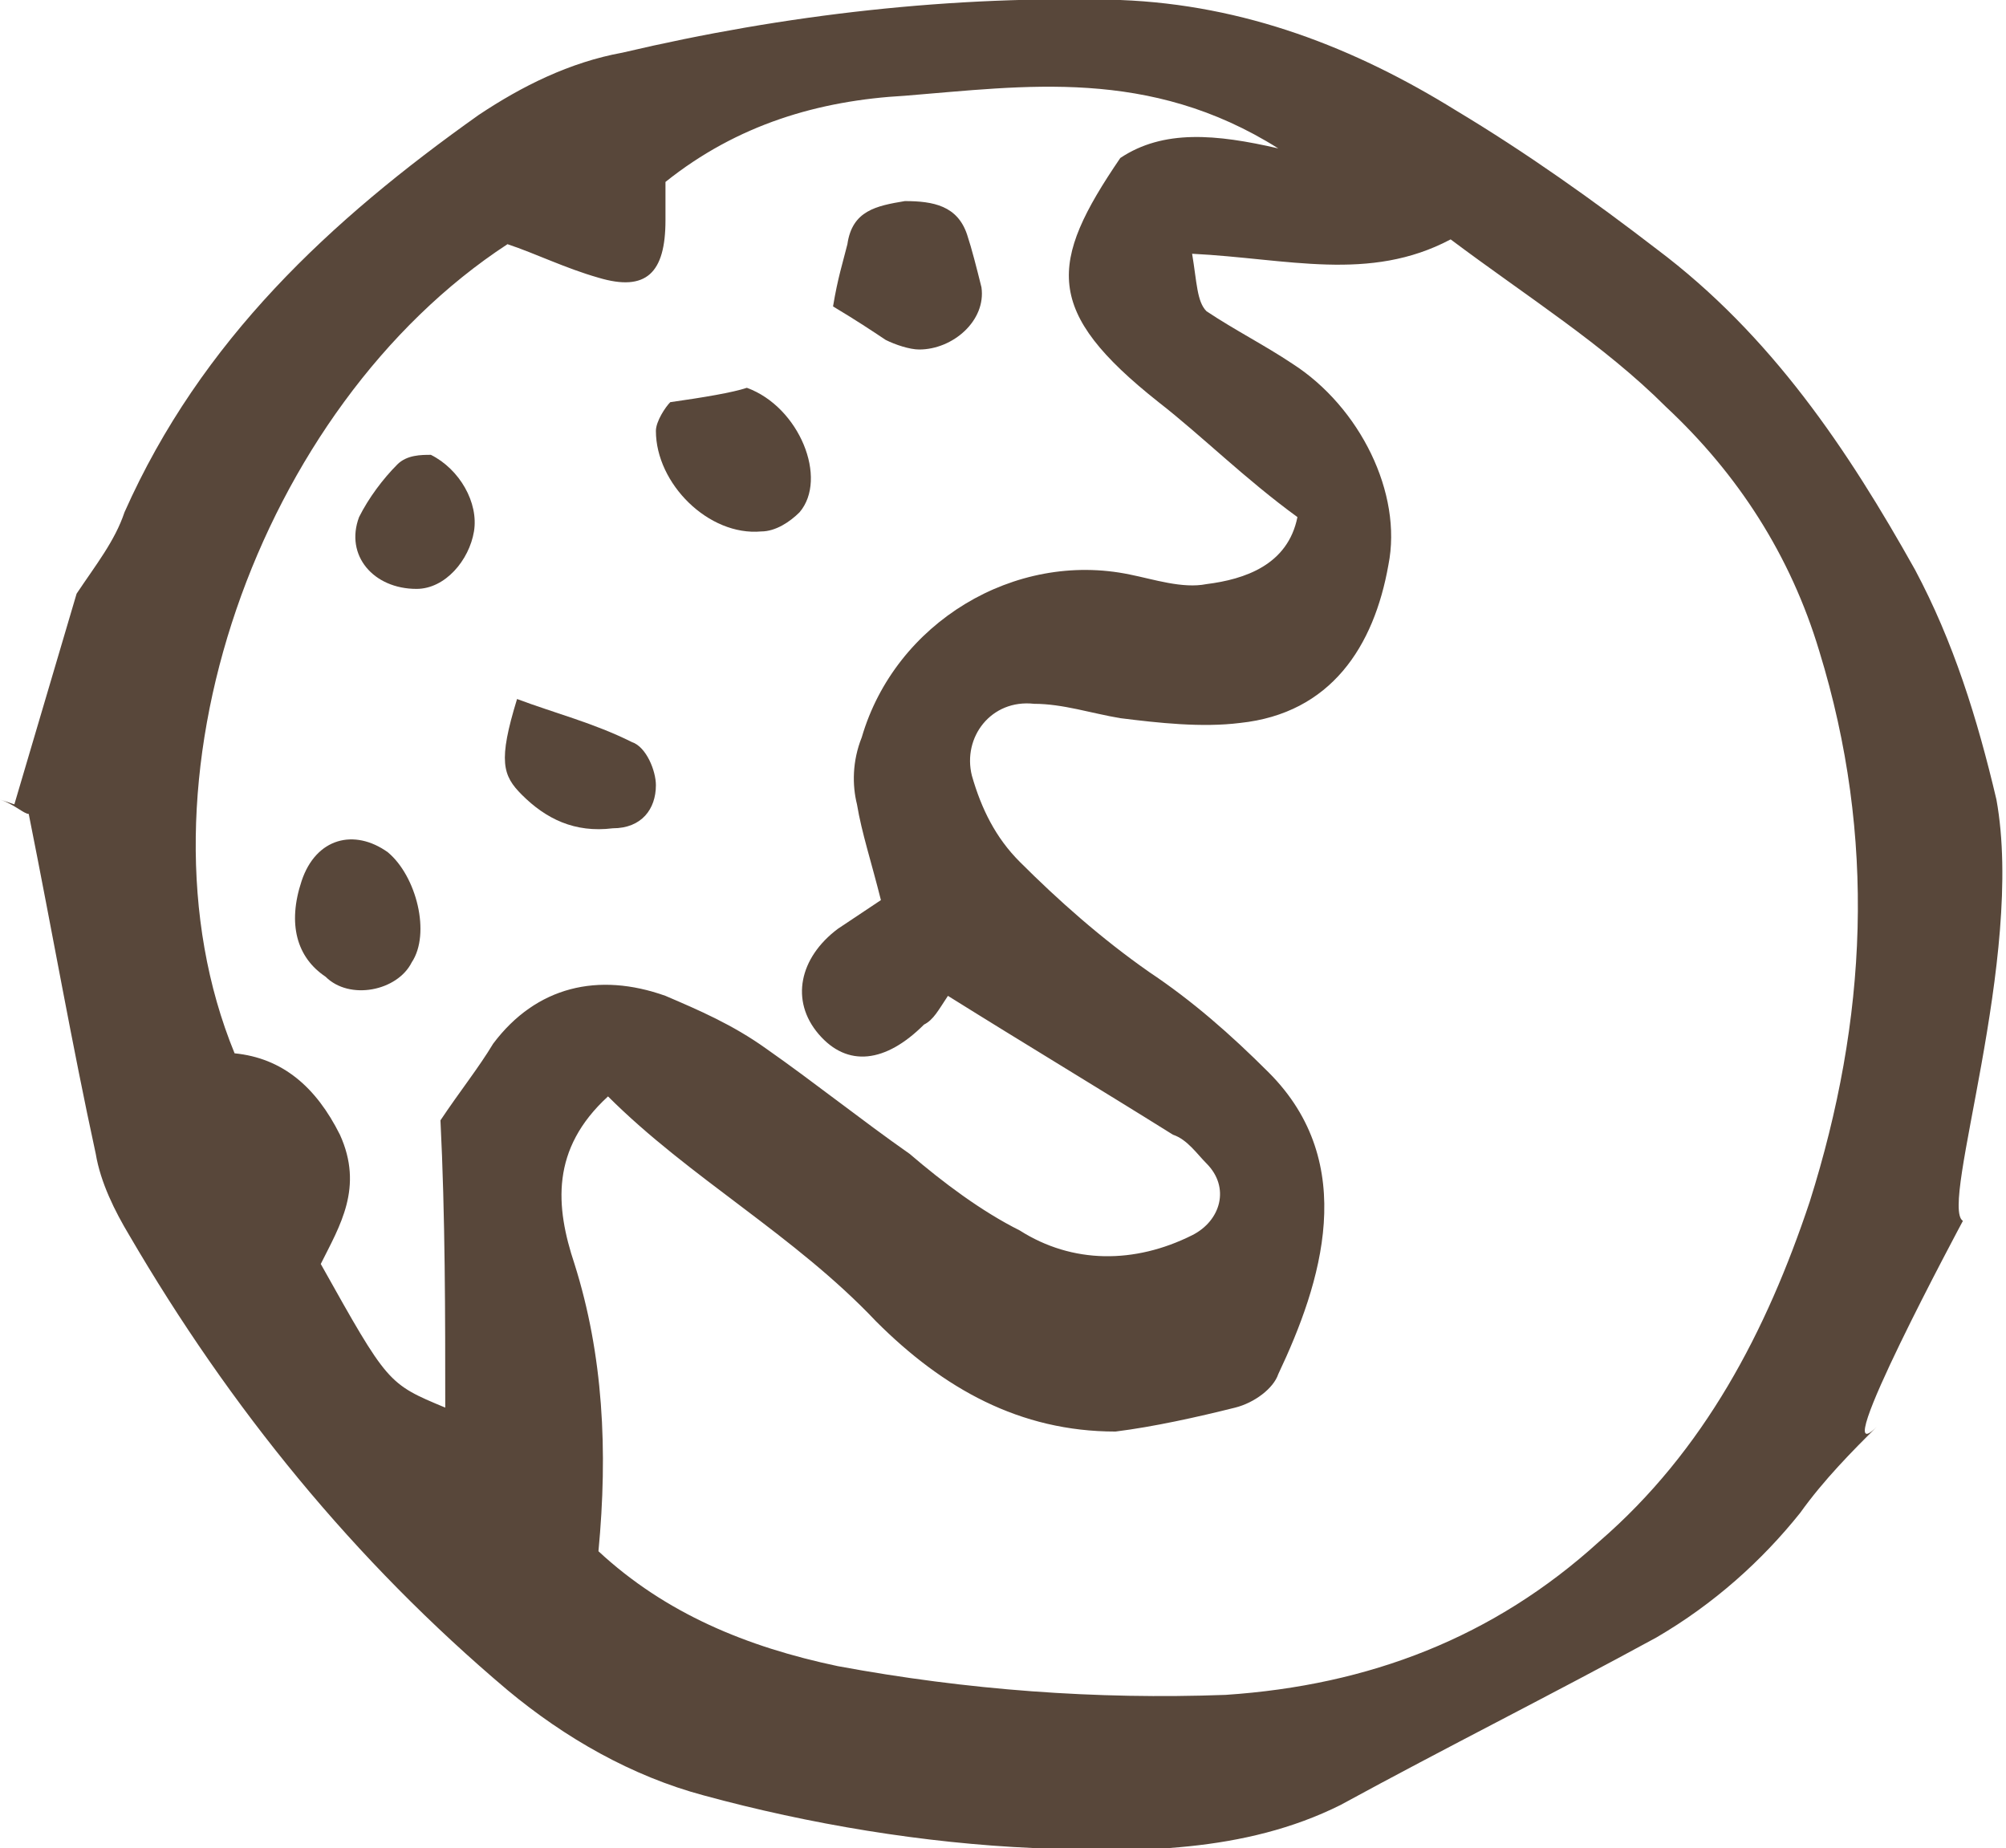 <?xml version="1.0" encoding="utf-8"?>
<!-- Generator: Adobe Illustrator 17.1.0, SVG Export Plug-In . SVG Version: 6.00 Build 0)  -->
<!DOCTYPE svg PUBLIC "-//W3C//DTD SVG 1.1//EN" "http://www.w3.org/Graphics/SVG/1.1/DTD/svg11.dtd">
<svg version="1.1" id="Layer_1" xmlns="http://www.w3.org/2000/svg" xmlns:xlink="http://www.w3.org/1999/xlink" x="0px" y="0px"
	 viewBox="0 0 41.9 38.6" enable-background="new 0 0 41.9 38.6" xml:space="preserve">
<g>
	<path fill="#58473A" d="M0.3,16.8l1.3-4.4c0.4-0.6,0.8-1.1,1-1.7C4.2,7.1,6.9,4.6,10,2.4c0.9-0.6,1.9-1.1,3-1.3
		c3.4-0.8,6.9-1.2,10.4-1.1c2.6,0.1,4.9,1,7,2.3c1.5,0.9,2.9,1.9,4.2,2.9c2.4,1.8,4,4.2,5.4,6.7c0.8,1.5,1.3,3.1,1.7,4.8
		c0.6,3.3-1.2,8.5-0.7,8.8c0,0-2.9,5.4-1.8,4.3c-0.5,0.5-1.1,1.1-1.6,1.8c-0.8,1-1.8,1.9-3,2.6c-2.2,1.2-4.4,2.3-6.6,3.5
		c-2,1-4.3,1-6.4,0.9c-2.3-0.1-4.7-0.5-6.9-1.1c-1.5-0.4-2.9-1.2-4.1-2.2c-3.2-2.7-5.8-5.9-7.9-9.5c-0.3-0.5-0.6-1.1-0.7-1.7
		c-0.5-2.3-0.9-4.6-1.4-7.1c-0.1,0-0.3-0.2-0.6-0.3 M12.5,32.4c1.4,1.3,3.1,2,5,2.4c2.7,0.5,5.4,0.7,8.1,0.6c3-0.2,5.6-1.2,7.8-3.2
		c2.2-1.9,3.5-4.4,4.4-7.1c1.2-3.8,1.4-7.6,0.2-11.5c-0.6-2-1.7-3.7-3.2-5.1c-1.3-1.3-2.9-2.3-4.5-3.5c-1.7,0.9-3.4,0.4-5.4,0.3
		C25,5.9,25,6.3,25.2,6.5c0.6,0.4,1.2,0.7,1.8,1.1c1.4,0.9,2.3,2.7,2,4.2c-0.3,1.7-1.2,3.1-3.1,3.3c-0.8,0.1-1.7,0-2.5-0.1
		c-0.6-0.1-1.2-0.3-1.8-0.3c-0.9-0.1-1.5,0.7-1.3,1.5c0.2,0.7,0.5,1.3,1,1.8c0.8,0.8,1.7,1.6,2.7,2.3c0.9,0.6,1.7,1.3,2.5,2.1
		c1.9,1.9,1.1,4.4,0.2,6.3c-0.1,0.3-0.5,0.6-0.9,0.7c-0.8,0.2-1.7,0.4-2.5,0.5c-2,0-3.6-0.9-5-2.3c-1.7-1.8-3.9-3-5.6-4.7
		c-1.2,1.1-1.1,2.3-0.7,3.5C12.6,28.3,12.7,30.3,12.5,32.4z M9.2,23.4c0.4-0.6,0.8-1.1,1.1-1.6c0.9-1.2,2.2-1.5,3.6-1
		c0.7,0.3,1.4,0.6,2.1,1.1c1,0.7,2,1.5,3,2.2c0.7,0.6,1.5,1.2,2.3,1.6c1.1,0.7,2.4,0.7,3.6,0.1c0.6-0.3,0.8-1,0.3-1.5
		c-0.2-0.2-0.4-0.5-0.7-0.6c-1.6-1-3.1-1.9-4.7-2.9c-0.2,0.3-0.3,0.5-0.5,0.6c-0.8,0.8-1.6,0.9-2.2,0.2c-0.6-0.7-0.4-1.6,0.4-2.2
		c0.3-0.2,0.6-0.4,0.9-0.6c-0.2-0.8-0.4-1.4-0.5-2c-0.1-0.4-0.1-0.9,0.1-1.4c0.7-2.4,3.2-3.9,5.6-3.4c0.5,0.1,1.1,0.3,1.6,0.2
		c0.8-0.1,1.7-0.4,1.9-1.4C26,10,25.1,9.1,24.2,8.4c-2.4-1.9-2.3-2.9-0.8-5.1c0.9-0.6,2-0.5,3.3-0.2C24,1.4,21.4,1.8,18.9,2
		c-1.8,0.1-3.5,0.6-5,1.8c0,0.3,0,0.5,0,0.8c0,1.1-0.4,1.5-1.4,1.2c-0.7-0.2-1.3-0.5-1.9-0.7C5.4,8.5,2.6,16.4,4.9,22
		c1,0.1,1.7,0.7,2.2,1.7c0.5,1.1,0,1.9-0.4,2.7c1.4,2.5,1.4,2.5,2.6,3C9.3,27.5,9.3,25.4,9.2,23.4z"/>
	<path fill="#58473A" d="M15.6,8.1c1.1,0.4,1.7,1.9,1.1,2.6c-0.2,0.2-0.5,0.4-0.8,0.4c-1.1,0.1-2.2-1-2.2-2.1c0-0.2,0.2-0.5,0.3-0.6
		C14.7,8.3,15.3,8.2,15.6,8.1z"/>
	<path fill="#58473A" d="M17.4,6.4c0.1-0.6,0.2-0.9,0.3-1.3c0.1-0.7,0.6-0.8,1.2-0.9c0.6,0,1.1,0.1,1.3,0.7c0.1,0.3,0.2,0.7,0.3,1.1
		c0.1,0.7-0.6,1.3-1.3,1.3c-0.2,0-0.5-0.1-0.7-0.2C18.2,6.9,17.9,6.7,17.4,6.4z"/>
	<path fill="#58473A" d="M6.3,18.4c0.3-0.9,1.1-1.1,1.8-0.6c0.6,0.5,0.9,1.7,0.5,2.3c-0.3,0.6-1.3,0.8-1.8,0.3
		C6.2,20,6,19.3,6.3,18.4z"/>
	<path fill="#58473A" d="M10.8,14.6c0.8,0.3,1.6,0.5,2.4,0.9c0.3,0.1,0.5,0.6,0.5,0.9c0,0.5-0.3,0.9-0.9,0.9
		c-0.8,0.1-1.4-0.2-1.9-0.7C10.5,16.2,10.4,15.9,10.8,14.6z"/>
	<path fill="#58473A" d="M9,9.5c0.6,0.3,1,1,0.9,1.6c-0.1,0.6-0.6,1.2-1.2,1.2c-0.9,0-1.5-0.7-1.2-1.5C7.7,10.4,8,10,8.3,9.7
		C8.5,9.5,8.8,9.5,9,9.5z"/>
</g>
</svg>
